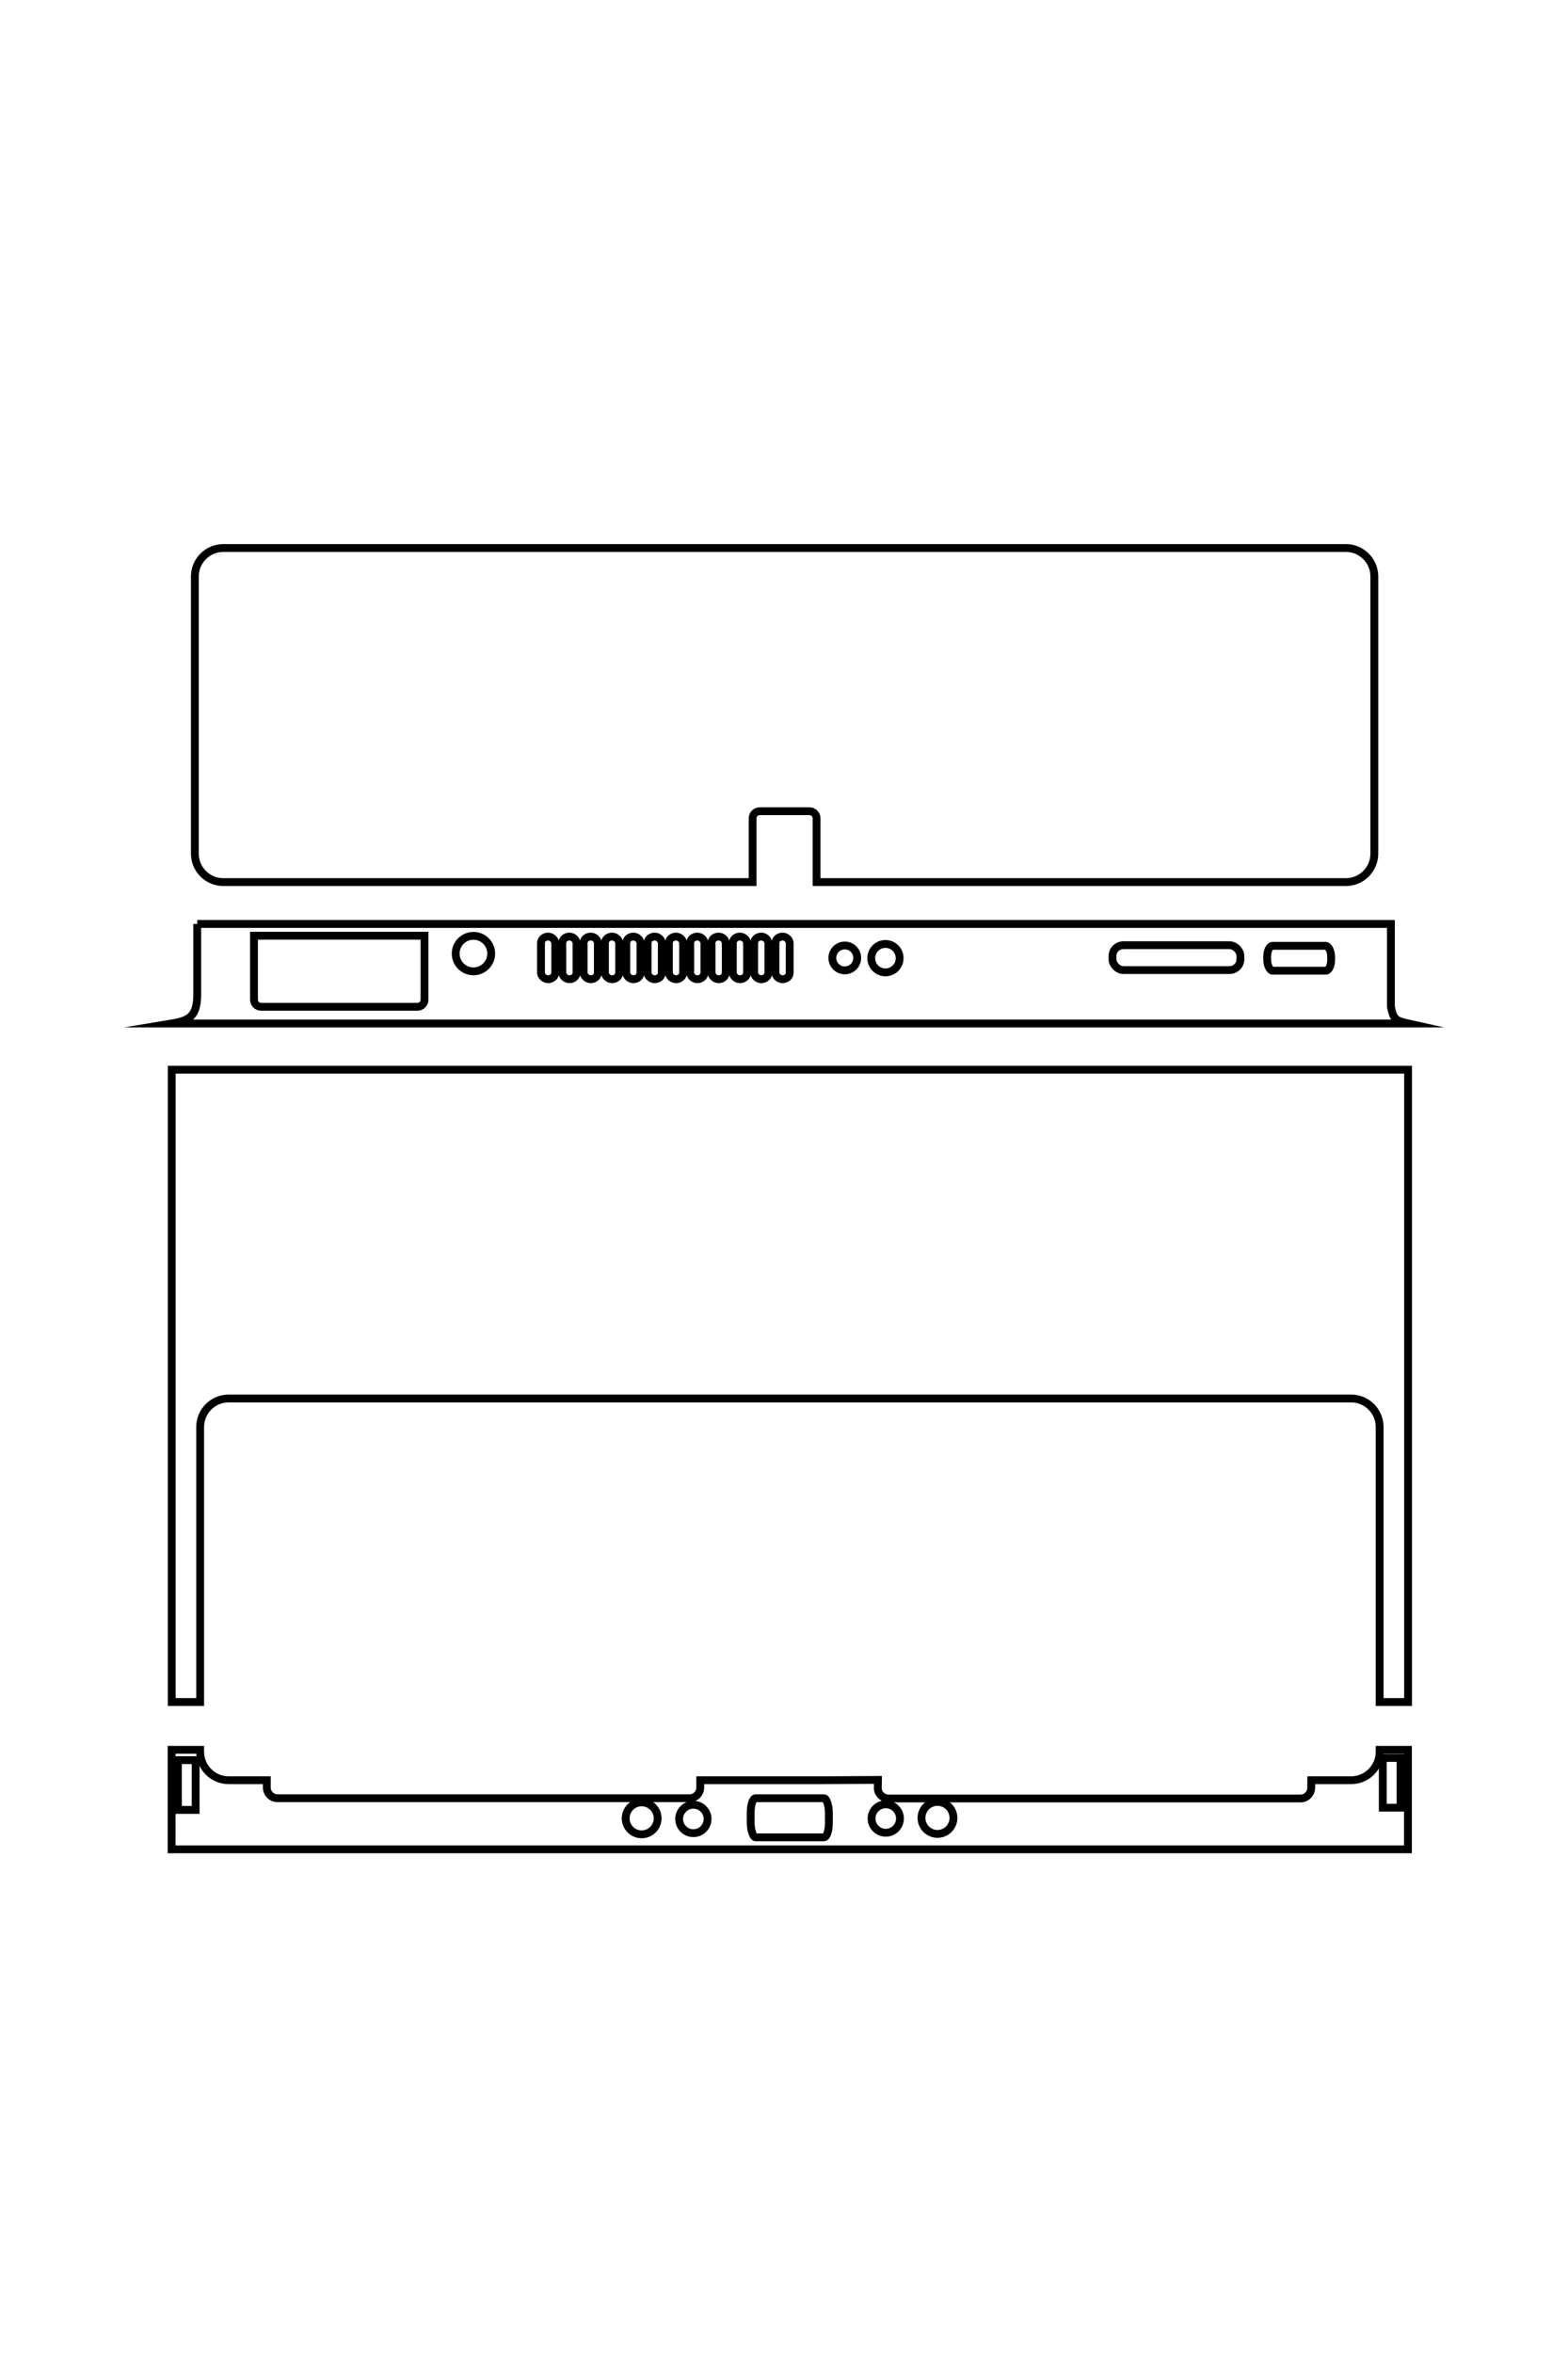 <?xml version="1.0" encoding="UTF-8"?>
<!DOCTYPE svg PUBLIC "-//W3C//DTD SVG 1.1//EN" "http://www.w3.org/Graphics/SVG/1.1/DTD/svg11.dtd">
<!-- Creator: CorelDRAW 2021 (64-Bit 评估版) -->
<svg xmlns="http://www.w3.org/2000/svg" xml:space="preserve" width="40mm" height="60mm" version="1.1" style="shape-rendering:geometricPrecision; text-rendering:geometricPrecision; image-rendering:optimizeQuality; fill-rule:evenodd; clip-rule:evenodd"
viewBox="0 0 4000 6000"
 xmlns:xlink="http://www.w3.org/1999/xlink"
 xmlns:xodm="http://www.corel.com/coreldraw/odm/2003">
 <defs>
  <style type="text/css">
   <![CDATA[
    .str0 {stroke:black;stroke-width:20;stroke-miterlimit:22.926}
    .fil0 {fill:none}
   ]]>
  </style>
 </defs>
 <g id="图层_x0020_1">
  <path class="fil0 str0" d="M2239.76 4538.66l-143.15 0.76 -163.13 0 -147.15 0 0 18.7c0,14.96 -12.24,27.19 -27.19,27.19l-1051.3 0c-14.95,0 -27.19,-12.23 -27.19,-27.19l0 -18.7 -97.55 0c-39.87,0 -72.5,-32.63 -72.5,-72.5l0 -5 -72.8 0 0 253.76 3153.9 0 0 -253.76 -72.21 0 0 5c0,39.87 -32.62,72.5 -72.5,72.5l-101.93 0 -0.16 19.36c-0.13,14.95 -12.24,27.18 -27.19,27.18l-1051.3 0c-14.95,0 -27.26,-12.23 -27.19,-27.18l0.54 -20.12z"/>
  <path class="fil0 str0" d="M438.1 2727.65l3153.9 0 0 1612.39 -72.51 0 0 -701.47c0,-39.88 -32.62,-72.51 -72.5,-72.51l-2863.89 0c-39.87,0 -72.5,32.63 -72.5,72.51l0 701.47 -72.5 0 0 -1612.39z"/>
  <path class="fil0 str0" d="M569.57 1397.39l2863.88 0c39.88,0 72.51,32.63 72.51,72.5l0 706.91c0,39.88 -32.63,72.5 -72.51,72.5l-1350.37 0 0 -162.64c0,-9.97 -8.16,-18.12 -18.13,-18.12l-126.88 0c-9.97,0 -18.13,8.15 -18.13,18.12l0 162.64 -1350.37 0c-39.88,0 -72.5,-32.62 -72.5,-72.5l0 -706.91c0,-39.87 32.62,-72.5 72.5,-72.5z"/>
  <path class="fil0 str0" d="M503.11 2356.07l3045.14 0c0,71.47 0,139.97 0,211.44 6.34,29.87 10.05,34.91 43.75,42.32l-3153.9 0c44.16,-7.34 63.33,-18 65.01,-68.76l0 -185z"/>
  <path class="fil0 str0" d="M647.95 2386.03l435.02 0 0 163.14c0,9.97 -8.15,18.12 -18.12,18.12l-398.78 0c-9.97,0 -18.12,-8.15 -18.12,-18.12l0 -163.14z"/>
  <circle class="fil0 str0" cx="1207.76" cy="2431.61" r="45.31"/>
  <rect class="fil0 str0" x="1380.09" y="2388.19" width="36.25" height="108.76" rx="18.13" ry="16.31"/>
  <rect class="fil0 str0" x="1434.47" y="2388.19" width="36.25" height="108.76" rx="18.13" ry="16.31"/>
  <rect class="fil0 str0" x="1488.85" y="2388.19" width="36.25" height="108.76" rx="18.13" ry="16.31"/>
  <rect class="fil0 str0" x="1543.22" y="2388.19" width="36.25" height="108.76" rx="18.13" ry="16.31"/>
  <rect class="fil0 str0" x="1597.6" y="2388.19" width="36.25" height="108.76" rx="18.13" ry="16.31"/>
  <rect class="fil0 str0" x="1651.98" y="2388.19" width="36.25" height="108.76" rx="18.13" ry="16.31"/>
  <rect class="fil0 str0" x="1706.36" y="2388.19" width="36.25" height="108.76" rx="18.13" ry="16.31"/>
  <rect class="fil0 str0" x="1760.73" y="2388.19" width="36.25" height="108.76" rx="18.13" ry="16.31"/>
  <rect class="fil0 str0" x="1815.11" y="2388.19" width="36.25" height="108.76" rx="18.13" ry="16.31"/>
  <rect class="fil0 str0" x="1869.49" y="2388.19" width="36.25" height="108.76" rx="18.13" ry="16.31"/>
  <rect class="fil0 str0" x="1923.87" y="2388.19" width="36.25" height="108.76" rx="18.13" ry="16.31"/>
  <rect class="fil0 str0" x="1978.24" y="2388.19" width="36.25" height="108.76" rx="18.13" ry="16.31"/>
  <circle class="fil0 str0" cx="2155.05" cy="2442.66" r="31.72"/>
  <circle class="fil0 str0" cx="2258.77" cy="2443.25" r="36.25"/>
  <rect class="fil0 str0" x="2838.02" y="2410.2" width="326.27" height="63.44" rx="28.04" ry="27.19"/>
  <rect class="fil0 str0" x="3232.65" y="2411.79" width="163.13" height="63.44" rx="14.02" ry="27.19"/>
  <rect class="fil0 str0" x="3527.5" y="4482.6" width="45.31" height="126.88"/>
  <rect class="fil0 str0" x="1915.06" y="4585.36" width="199.38" height="99.69" rx="12.58" ry="36.25"/>
  <circle class="fil0 str0" cx="2259.61" cy="4637.13" r="36.25"/>
  <circle class="fil0 str0" cx="2391.5" cy="4635.56" r="40.78"/>
  <circle class="fil0 str0" cx="1768.79" cy="4638.24" r="36.25"/>
  <circle class="fil0 str0" cx="1636.89" cy="4636.67" r="40.78"/>
  <rect class="fil0 str0" x="453.79" y="4488.26" width="45.31" height="126.88"/>
 </g>
</svg>
